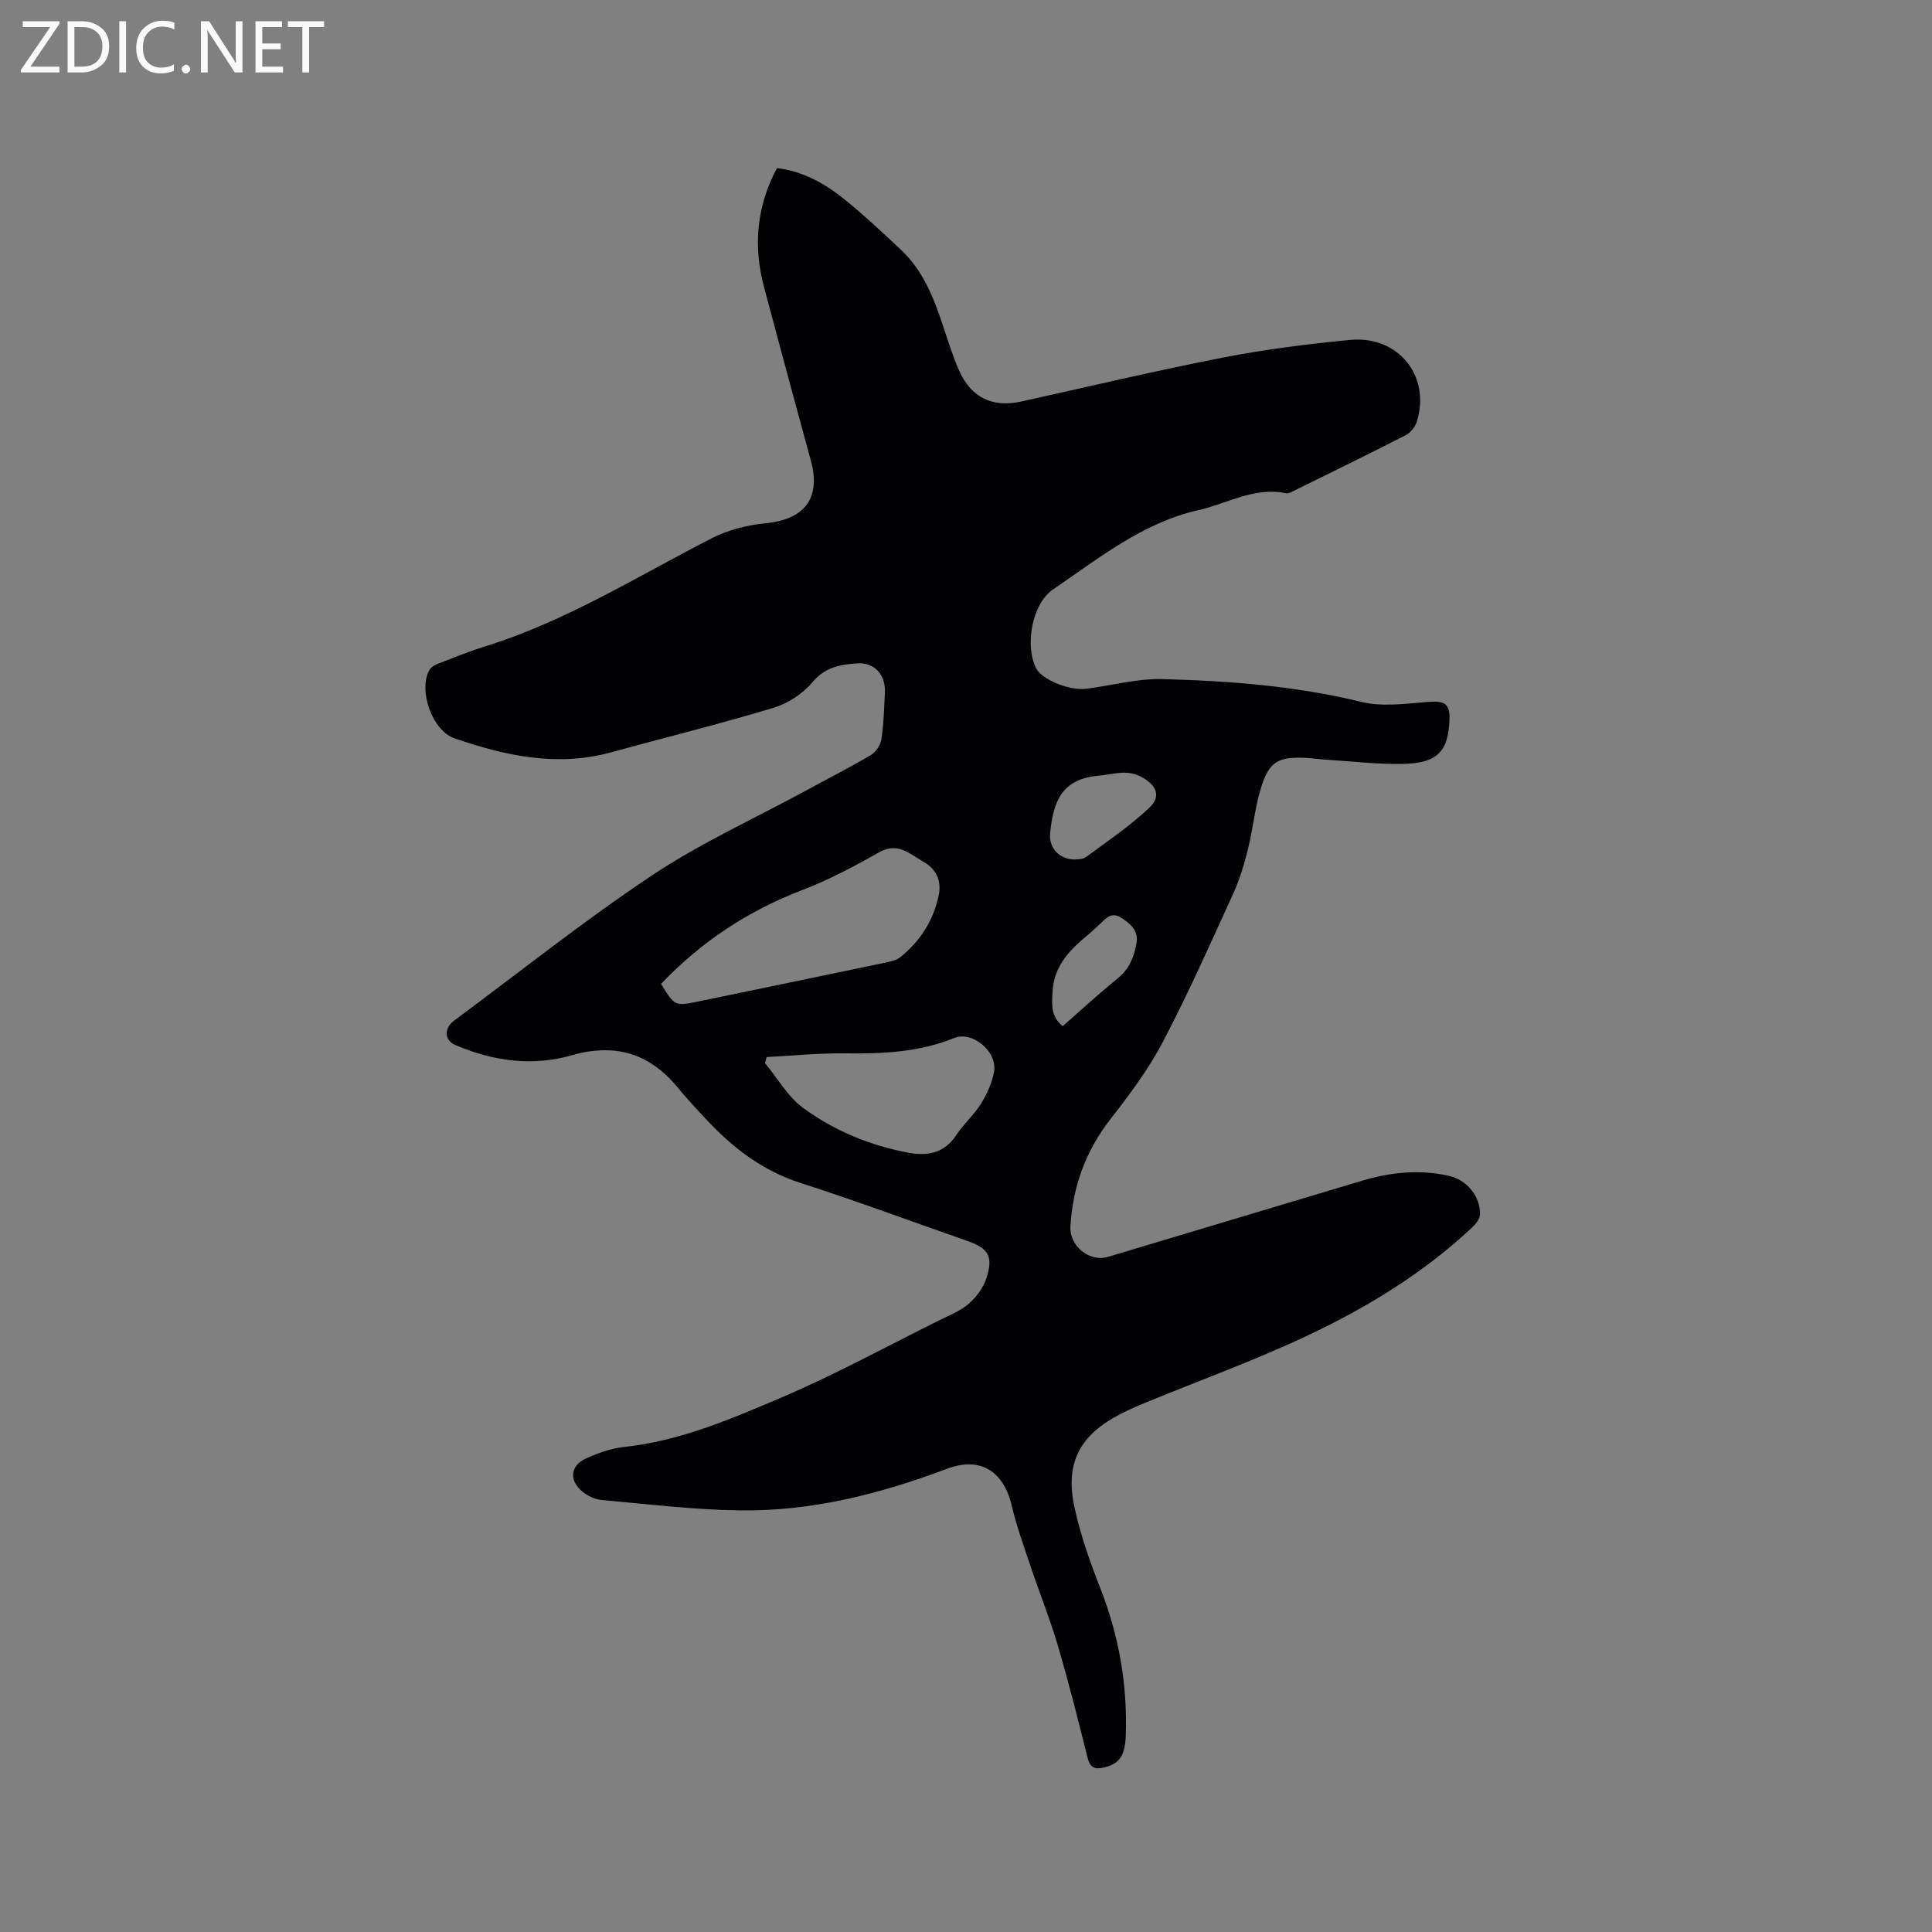 <svg enable-background="new 0 0 400 400" viewBox="0 0 400 400" xmlns="http://www.w3.org/2000/svg"><rect x="0" y="0" width="400" height="400" fill="#808080" stroke="none"/><path d="m160.87 34.8c5.21.65 9.6 3.01 13.5 6.1 4.22 3.35 8.16 7.07 12.11 10.76 4.73 4.42 6.95 10.26 8.91 16.24.96 2.91 1.89 5.85 3.11 8.66 2.51 5.77 6.97 7.9 13 6.56 13.94-3.1 27.85-6.38 41.86-9.12 8.62-1.68 17.38-2.77 26.12-3.62 10.03-.98 16.82 7.52 13.84 16.96-.34 1.06-1.27 2.24-2.25 2.74-7.63 3.91-15.34 7.67-23.03 11.46-.56.28-1.24.69-1.77.58-6.55-1.38-12.15 2.15-18.15 3.5-11.56 2.6-20.6 9.97-30.07 16.39-4.41 2.99-5.9 11.64-3.54 16.34 1.16 2.32 6.85 4.7 10.41 4.25 5.24-.67 10.49-2.13 15.7-2 13.86.36 27.67 1.41 41.27 4.73 4.36 1.06 9.22.34 13.82-.01 3.42-.26 4.52.36 4.39 3.76-.24 6.41-2.46 8.89-9.38 9.07-5.47.14-10.96-.55-16.45-.89-1.27-.08-2.53-.28-3.8-.34-5.9-.29-7.74.72-9.46 6.4-1.22 4.03-1.59 8.31-2.61 12.4-.79 3.16-1.73 6.34-3.08 9.3-4.7 10.3-9.3 20.67-14.56 30.69-2.97 5.67-6.89 10.91-10.84 15.98-5.15 6.61-7.82 13.96-8.3 22.24-.23 4.02 3.91 7.45 7.81 6.28 17.54-5.25 35.08-10.53 52.62-15.77 5.87-1.75 11.85-2.36 17.88-1.01 3.8.85 6.54 4.23 6.49 7.98-.01.94-.91 2.04-1.68 2.77-10 9.37-21.61 16.46-33.88 22.26-11.07 5.23-22.64 9.41-33.98 14.08-1.66.68-3.31 1.42-4.91 2.24-8.37 4.31-11.49 10.05-9.53 19.23 1.23 5.75 3.23 11.39 5.39 16.88 3.85 9.83 5.61 19.94 5.25 30.45-.15 4.25-1.34 5.88-4.55 6.63-1.93.45-2.86-.02-3.38-2.08-1.91-7.7-3.85-15.41-6.09-23.02-1.67-5.67-3.89-11.18-5.77-16.79-1.38-4.1-2.85-8.2-3.84-12.4-1.68-7.1-6.52-10.15-13.37-7.57-13.89 5.23-28.14 8.85-43.03 8.62-9.5-.14-19-1.3-28.48-2.15-1.38-.12-2.9-.85-3.99-1.74-2.82-2.32-2.51-5.41.77-6.87 2.48-1.11 5.16-2.09 7.84-2.37 11.46-1.2 21.92-5.7 32.28-10.1 11.27-4.78 22.06-10.7 33.05-16.15 2.08-1.03 4.35-1.92 6.06-3.41 1.58-1.38 3.03-3.34 3.66-5.32 1.44-4.56.41-6.14-4.03-7.7-11.49-4.02-22.91-8.26-34.49-11.99-7.76-2.5-13.85-7.14-19.28-12.92-2.11-2.24-4.2-4.49-6.16-6.86-4.05-4.92-9.06-7.87-15.57-7.68-2.02.06-4.09.39-6.04.96-8.44 2.46-16.57 1.3-24.45-2.07-2.25-.96-2.25-3.51-.28-4.97 13.62-10.1 26.91-20.7 41-30.1 10-6.67 21.09-11.71 31.7-17.47 4.56-2.48 9.19-4.83 13.65-7.47 1.05-.62 2.02-2.1 2.2-3.31.49-3.13.54-6.33.72-9.51.21-3.74-2.08-6.4-5.74-6.17-3.43.22-6.65.78-9.26 3.9-1.99 2.38-5.07 4.4-8.05 5.3-11.14 3.36-22.44 6.15-33.67 9.23-11.17 3.06-21.87.71-32.4-2.91-4.64-1.6-7.56-10.04-5.16-14.18.37-.63 1.25-1.08 1.99-1.36 3.16-1.22 6.31-2.5 9.54-3.5 16.74-5.19 31.49-14.49 46.92-22.39 3.36-1.72 7.32-2.73 11.1-3.09 8.15-.79 11.53-5.2 9.39-13.01-3.27-11.94-6.49-23.9-9.68-35.86-2.27-8.52-1.57-16.74 2.68-24.67zm-24.01 168.9c2.87 4.67 2.86 4.65 7.93 3.6 12.63-2.62 25.27-5.22 37.9-7.87 1.32-.28 2.83-.53 3.81-1.33 4.04-3.3 6.75-7.5 7.84-12.69.66-3.15-.58-5.54-3.15-6.99-2.77-1.56-5.28-4.18-9.19-1.96-5.13 2.91-10.39 5.71-15.89 7.81-11.19 4.29-20.87 10.65-29.25 19.43zm21.87 15.15c-.12.42-.23.83-.35 1.25 2.61 3.15 4.73 6.97 7.93 9.31 6.43 4.7 13.81 7.75 21.72 9.24 4.01.75 7.5.12 9.98-3.67 1.5-2.29 3.66-4.16 5.1-6.48 1.24-2.01 2.3-4.33 2.7-6.64.71-4.13-4.47-8.48-8.24-6.95-7.36 2.98-14.99 3.28-22.78 3.18-5.34-.07-10.7.49-16.06.76zm63.9-40.9c.39-.08 1.52.01 2.21-.5 4.47-3.31 9.15-6.44 13.15-10.25 2.54-2.41 1.37-4.77-1.84-6.43-2.94-1.52-5.73-.43-8.62-.18-7.67.65-9.44 5.24-10.11 11.85-.33 3.2 1.95 5.52 5.21 5.51zm-2.61 34.51c3.8-3.33 7.52-6.77 11.45-9.95 2.33-1.89 3.26-4.28 3.8-7.05.53-2.72-1.05-4.03-2.99-5.36-2.12-1.44-3.27-.01-4.57 1.22-.69.65-1.38 1.32-2.11 1.93-3.91 3.24-7.42 6.49-7.7 12.27-.14 2.74-.29 4.93 2.12 6.94z" fill="#010104"/><g fill="#fbfafa"><path d="m12.4 4.8-6.1 9h6v1.2h-8v-.5l6.1-8.9h-5.7v-1.2h7.6v.4z"/><path d="m14 15v-10.6h3c1.6 0 2.9.5 4 1.4s1.6 2.2 1.6 3.8-.5 3-1.6 3.9-2.4 1.5-4 1.5zm1.4-9.4v8.2h1.6c1.3 0 2.4-.4 3.1-1.1s1.1-1.8 1.1-3.1-.4-2.3-1.2-3-1.8-1-3.1-1z"/><path d="m26.1 4.4v10.6h-1.4v-10.6z"/><path d="m36.1 14.6c-.8.4-1.8.6-2.9.6-1.5 0-2.7-.5-3.6-1.4s-1.4-2.2-1.4-3.8c0-1.7.5-3.1 1.5-4.1s2.3-1.6 3.9-1.6c1 0 1.8.1 2.5.4v1.4c-.8-.4-1.6-.6-2.5-.6-1.2 0-2.1.4-2.9 1.2s-1.1 1.8-1.1 3.2c0 1.3.3 2.3 1 3s1.6 1.1 2.7 1.1c1 0 2-.2 2.7-.7v1.3z"/><path d="m37.6 14.3c0-.2.1-.5.3-.6s.4-.3.6-.3c.3 0 .5.1.6.3s.3.4.3.6-.1.4-.3.6-.4.3-.6.3c-.3 0-.5-.1-.6-.3s-.3-.4-.3-.6z"/><path d="m50.2 15h-1.6l-5.3-8.2c-.2-.2-.3-.5-.4-.7 0 .2.1.7.1 1.5v7.4h-1.4v-10.6h1.7l5.2 8.1c.2.4.4.6.4.7 0-.3-.1-.8-.1-1.5v-7.3h1.4z"/><path d="m58.6 15h-5.7v-10.6h5.5v1.2h-4.1v3.4h3.8v1.2h-3.8v3.6h4.3z"/><path d="m67.1 5.6h-3.1v9.4h-1.4v-9.4h-3v-1.2h7.5z"/></g></svg>